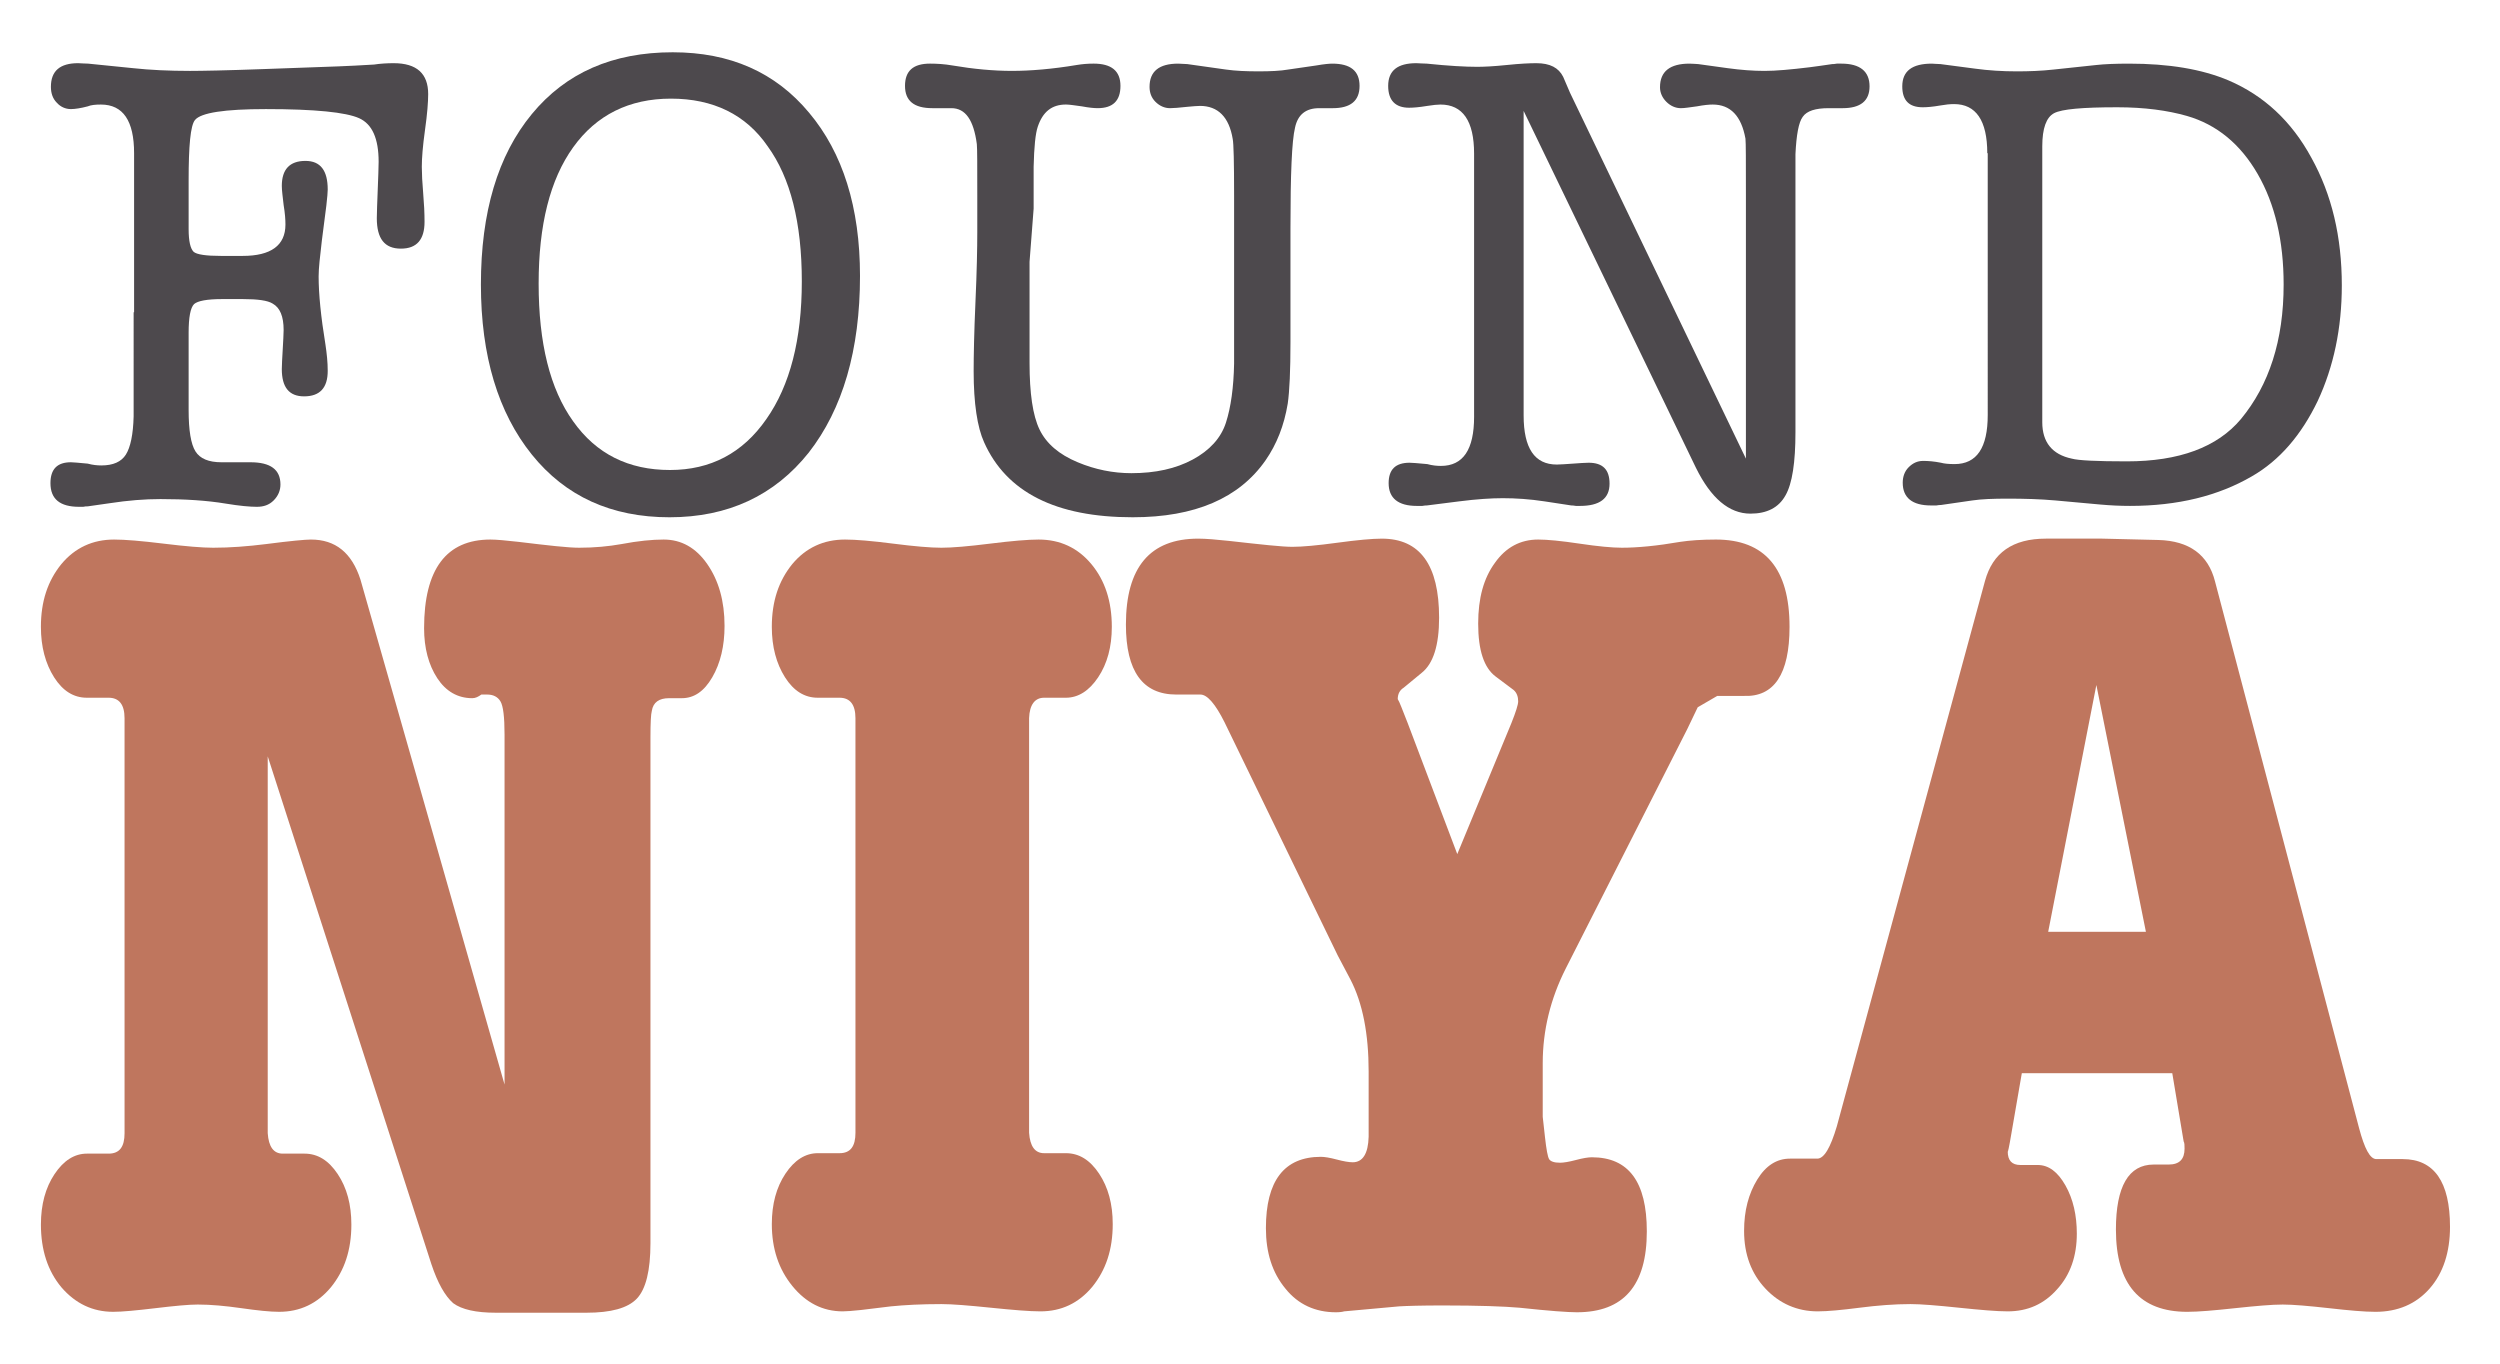 <?xml version="1.0" encoding="utf-8"?>
<!-- Generator: Adobe Illustrator 18.1.1, SVG Export Plug-In . SVG Version: 6.00 Build 0)  -->
<!DOCTYPE svg PUBLIC "-//W3C//DTD SVG 1.1//EN" "http://www.w3.org/Graphics/SVG/1.1/DTD/svg11.dtd">
<svg version="1.1" id="Layer_1" xmlns="http://www.w3.org/2000/svg" xmlns:xlink="http://www.w3.org/1999/xlink" x="0px" y="0px"
	 viewBox="175 0 550 300" enable-background="new 175 0 550 300" xml:space="preserve">
<g id="Layer_2" display="none">
	<path display="inline" fill="#AB988B" d="M462.1,30.5c1.5-4.1,3.5-7.7,4.1-11.4c0.8-4.8-2-8.3-6.4-9.9c-4-1.4-10.4,0.9-12.1,4.7
		c-1.4,3.1-2.7,6.8-2.7,10.1c0,12.8,1,25.7,0.8,38.5c-0.1,5.9-2,11.8-3.1,17.7c-0.5-0.1-1.1-0.2-1.6-0.3c-0.4-6.9-0.6-13.6-1.5-20.4
		c-1.3-10.4-3.4-20.6-4.6-31.1c-0.5-4.8-0.5-10,0.4-14.8c1.4-7.5,7.1-11.9,14.2-12.4c9.5-0.6,19.3,4.8,22.7,12.7
		c3.4,7.8,1.9,15.3-4.1,20.4c-3.6,3.2-8.2,4.4-12.3,1.9c-2.5-1.5-4.7-4.8-5.3-7.7c-0.5-2.1,1.2-5.3,2.8-7.3c0.6-0.8,4.4-0.6,5.3,0.4
		C460.1,23.7,460.6,26.4,462.1,30.5z"/>
	<path display="inline" fill="#AB988B" d="M487.1,123.5c3.1-0.9,6.4-1.4,9.3-2.8c4.4-2.2,6.6-7.8,5.1-11.7
		c-1.9-4.8-8.6-8.7-13.1-6.4c-5.8,2.9-11.1,6.9-16,11.1c-7.7,6.7-14.6,14.2-22.4,20.7c-3.9,3.3-9,5.3-13.8,8.1
		c12.3-14.6,23.9-28.6,35.7-42.5c0.7-0.8,1.5-1.5,2.3-2.3c9.2-8.5,19.7-9.3,26.7-2c8.4,8.5,8.7,22.7,0.7,31c-7.8,8.2-21,6-23.9-4.1
		c-1.2-4.2,2.3-10.7,6.6-11.2c2-0.2,5.2,0.7,5.9,2c0.8,1.7-0.2,4.4-0.9,6.7c-0.3,0.8-1.6,1.2-2.4,1.9
		C486.8,122.5,486.9,123,487.1,123.5z"/>
	<path display="inline" fill="#AB988B" d="M432.1,109.6c-2.7-1.6-5.7-2.8-7.9-4.8c-4.9-4.4-9.3-9.5-14.2-14
		c-6.8-6.1-15.6-6.1-21.3-0.7c-3.8,3.6-3.6,7,0.4,10.4c4.5,3.7,10.1,3.9,13.9,0.7c-1.8-1.4-3.6-2.8-5.4-4.3c1.2-1.5,2.7-4.4,3.7-4.4
		c2.5,0.3,5.4,1.4,7,3.3c2.7,3.1,2.1,7-0.2,10.4c-2.9,4.4-8.5,6.5-13.1,5.3c-7.1-2-11.9-8.9-11.9-17.2c0-7.8,4.7-14.1,12.7-16.6
		c8.2-2.6,16.3,0.3,22.4,8.3c2.7,3.6,4.5,7.7,6.9,11.4c2.4,3.6,5.1,7.1,7.7,10.6C432.6,108.8,432.4,109.2,432.1,109.6z"/>
	<path display="inline" fill="#231717" d="M438.4,66.4c0,7.4-3,12.9-7.8,14.5c-5.4,1.7-14.2-1.6-17.9-7.1
		c-4.5-6.9-6.8-14.5-5.5-22.9c1.4-9.3,10.9-13.7,18.9-8.7C433.1,46.6,438.3,57,438.4,66.4z M431.8,75.3c4.7-4.6,4.2-10.7,1.9-16.7
		c-2.6-6.5-6.3-12.2-13.7-13.9c-2.9-0.6-4.2,2.5-2.3,4c5,4.1,6.9,9,7.9,15.3C426.1,67.8,429.4,71.2,431.8,75.3z M413.1,48.8
		c-2.3,14,2.8,24.6,14,27.7c0-2.2,0.7-5.6-0.1-6c-5.3-2.6-4.6-6.9-4.6-11.4c0-1.4-1.6-2.9-2.8-4.1C417.5,52.8,415.4,50.9,413.1,48.8
		z"/>
	<path display="inline" fill="#231717" d="M447,90.4c-0.4-7.7,2.2-14.4,6.7-20.4c4-5.3,11.6-7.7,17.1-5.6c6.8,2.6,10,9.5,6.7,17.8
		c-2.3,6-6.1,11.6-10.1,16.6c-3.5,4.4-8.7,7.7-14.5,5.3C447.1,101.6,446.6,95.8,447,90.4z M463.3,81.2c1.7-4.7,3.2-9,4.9-13.9
		c-9.9,0.4-13.8,6.2-16.5,13c-2.2,5.9-3.1,12.1,1.1,18.2c1.8-3.8,2.8-7.2,4.8-10C459.4,85.8,457.8,80,463.3,81.2z M456.8,100
		c9.7-3,17.7-14.2,17-24.3c-0.2-2.3-1.6-4.4-2.1-5.9c-2.4,4.7-4.6,9.1-6.8,13.4C462,88.8,455.9,92.7,456.8,100z"/>
	<path display="inline" fill="#231717" d="M431.9,136.7c0,1.1,0.1,2.1,0,3.2c-1.2,10.1-9.7,14.5-18.1,8.9
		c-8.5-5.6-13.5-13.5-13.3-24.2c0.1-5.3,1.8-10,6.9-12.4c5.7-2.7,10.9-0.9,15.3,3C429,121,431.9,128.2,431.9,136.7z M407.5,115.2
		c-1.4,3.6-3,6.3-3.4,9.2c-1,7.6,2.5,13.9,7.4,19.2c2,2.1,5,3.3,7.7,4.4c0.5,0.3,2-1.6,2.9-2.5c-3.8-2.1-3.5-6.2-4.8-9.7
		C414.8,129.4,411.4,123.3,407.5,115.2z M411.1,115.1c5.1,10.9,9.9,21.2,15,32c4.7-7.3,3.5-14.2-0.1-20.6
		C422.8,120.9,418.6,116,411.1,115.1z"/>
	<path display="inline" fill="#4F3938" d="M431.8,75.3c-2.3-4.1-5.6-7.5-6.2-11.2c-0.9-6.3-2.9-11.2-7.9-15.3c-2-1.6-0.7-4.7,2.3-4
		c7.3,1.6,11.1,7.4,13.7,13.9C435.9,64.6,436.4,70.7,431.8,75.3z"/>
	<path display="inline" fill="#4F3938" d="M413.1,48.8c2.3,2.2,4.4,4,6.4,6.1c1.2,1.2,2.8,2.8,2.8,4.1c0.1,4.5-0.5,8.9,4.6,11.4
		c0.8,0.4,0.1,3.7,0.1,6C415.7,73.3,410.8,62.7,413.1,48.8z"/>
	<path display="inline" fill="#4F3938" d="M463.3,81.2c-5.4-1.2-3.8,4.6-5.7,7.2c-2,2.8-3,6.2-4.8,10c-4.2-6.1-3.3-12.3-1.1-18.2
		c2.6-6.9,6.6-12.6,16.5-13C466.5,72.2,465,76.4,463.3,81.2z"/>
	<path display="inline" fill="#4F3938" d="M456.8,100c-0.9-7.3,5.3-11.2,8-16.7c2.1-4.4,4.4-8.6,6.8-13.4c0.5,1.4,2,3.6,2.1,5.9
		C474.5,85.9,466.5,97,456.8,100z"/>
	<path display="inline" fill="#4F3938" d="M407.5,115.2c3.9,8,7.4,14.2,9.9,20.6c1.3,3.5,1,7.6,4.8,9.7c-1,0.9-2.4,2.8-2.9,2.5
		c-2.8-1.2-5.8-2.3-7.7-4.4c-4.9-5.3-8.4-11.7-7.4-19.2C404.4,121.6,406,118.9,407.5,115.2z"/>
	<path display="inline" fill="#4F3938" d="M411.1,115.1c7.5,0.9,11.7,5.8,14.9,11.5c3.6,6.4,4.8,13.3,0.1,20.6
		C421,136.3,416.2,125.9,411.1,115.1z"/>
	<path display="inline" fill="#A97C50" d="M390,180.7c0,0,2.3,2.6,2.3,4.4c0,1.8,1.7,8.5,1.7,8.5s3.4,2.1,4.8,2.6
		c1.4,0.4,18.2,6.3,37.4,4.9c19.2-1.4,43.2-8.5,43.5-10c0.4-1.4,3.7-5.3,2.8-15.5C443.1,189.2,394.4,182.7,390,180.7z"/>
	<path display="inline" fill="#4D494D" d="M489,242.1c2.7,2,5.1,3.3,6.3,5.3c0.5,0.9-1.2,4.7-2,4.8c-2.4,0.1-6.2-0.3-7.1-1.8
		c-1.2-2.3-1.8-6.7-0.4-8.6c3.2-4.3,8.1-5.5,13.3-2.9c5,2.5,7,6.3,5.3,11.7c-2,6.6-6.7,10.1-13.5,10.6c-8,0.6-12.6-2.4-17.6-12.4
		c-0.9,8.2-1.7,15-2.4,21.7c-0.5,5-0.8,10-1.6,15c-0.8,5-3.2,9.9-8.5,10.2c-13.1,1-26.2,1.7-39.2,1.1c-9.3-0.4-13.3-7.8-15-16.2
		c-8.5-40-16.9-80.2-25.3-120.2c-0.4-1.5-0.7-3.1-0.8-4.6c-0.3-4.4,0.8-5.7,6-4.7c14.5,2.6,29.1,5.3,43.7,5.7
		c20.6,0.7,40.5-3.9,61-14.6c-1.1,9.4-2,17.3-3,25.5c5.4-8,12.1-13.9,22.2-15.3c11.4-1.6,24,4.4,29.7,15c5.4,10.1,4.4,21.3-4.9,29.8
		c-6.8,6.2-15.2,10.6-22.7,16.1c-9.5,6.9-19.4,13.5-27.9,21.5c-8.5,7.9-7.2,17.5,1.2,22.3c4.4,2.5,8.5,1.2,10.9-2.3
		c1.9-2.8,3.2-7.4,2.1-10.2C497,239.4,492.7,238.9,489,242.1z M477.9,195.9c-27.8,7.9-54.6,9.6-81,4.3c2.3,14.7,4.4,28.7,6.8,42.7
		c2.1,12.7,4.4,25.5,6.9,38c1.5,7.4,6.2,12.1,14,12.8c7,0.6,14.1,1.5,21.1,1.2c13.6-0.6,18.3-4.2,20.5-14.5
		c0.9-4.2,1.3-8.5,1.8-12.8c1.9-16.3,3.4-32.5,5.4-48.8C474.5,211.5,476.3,204.3,477.9,195.9z M485.3,149.9
		c-3.6,1.3-7.1,2.8-10.7,4.1c-25,8.4-50.5,8.1-76.2,3.9c-5-0.8-9.3-1.1-11,4.5c-1.8,5.5,2,13,7.3,14.3c24.8,6.2,49.7,8,74.6,0.3
		C484,172.4,487.4,166.2,485.3,149.9z M516.7,185.6c-3-0.4-6.1-0.4-8.5-1.6c-1-0.5-1.3-4.6-0.4-5.9c1.3-1.9,4.1-3.6,6.4-3.7
		c6-0.4,10.1,6,8.5,12c-1.5,5.8-7.9,11.1-14,11.4c-12.1,0.4-18.8-6.6-23.7-17.2c-3.6,18.1-7.4,36.1-11,54.3
		c6.8-5.3,12.3-10.3,18.3-14.4c6-4,12.7-7,19-10.8c11-6.6,19.8-15.1,23-28.3c2-8.5-0.4-16.9-6.5-21.4c-7.1-5.3-15.7-5.9-22.2-1.4
		c-6.9,4.6-10.5,13.8-8.5,22.2c1.3,5.8,4.9,10.1,10.9,10.9C512.5,192.3,515.7,189.4,516.7,185.6z M390,180.7c3.9,6,1,13.5,8.8,15.5
		c24.1,6.1,48.1,5.8,71.9-1.6c10.5-3.3,12.5-6.9,11.7-19C452.8,187.6,422.4,187.6,390,180.7z"/>
	<path display="inline" fill="#726072" d="M477.9,195.9c-1.6,8.5-3.5,15.7-4.4,23c-2,16.2-3.6,32.5-5.4,48.8
		c-0.4,4.3-0.9,8.5-1.8,12.8c-2.1,10.3-6.9,13.9-20.5,14.5c-7,0.3-14.1-0.5-21.1-1.2c-7.7-0.7-12.5-5.4-14-12.8
		c-2.6-12.6-4.8-25.4-6.9-38c-2.4-14.1-4.4-28.1-6.8-42.7C423.2,205.4,450.2,203.8,477.9,195.9z"/>
	<path display="inline" fill="#726072" d="M485.3,149.9c2.1,16.4-1.2,22.5-16,27.1c-24.8,7.7-49.7,6-74.6-0.3
		c-5.3-1.3-9-8.8-7.3-14.3c1.8-5.6,6.1-5.3,11-4.5c25.6,4.3,51.2,4.4,76.2-3.9C478.2,152.7,481.7,151.3,485.3,149.9z"/>
</g>
<g id="Layer_3" display="none">
	<g id="b0vuy2.tif" display="inline">
		<g>
			<path fill="#4D494D" d="M502.3,272.6c-1.9,0-3.7,0-5.6,0c-2.6-0.4-5.3-0.5-7.8-1.1c-9.6-2-17.4-6.7-22.9-15
				c-3.4-5.1-5.6-10.6-7.5-16.4c-0.6-2-1.4-3.8-2.6-5.4c-0.7-1-1.6-1.8-2.9-1.8c-1.5,0-3,0-4.5,0c-1.2,0-2,0.6-2.7,1.6
				c-1.2,2-1.8,4.1-2.3,6.2c-1.7,7.2-5.3,13.4-9.7,19.3c-4.6,6.1-10.5,10.3-18.1,12.1c-2.1,0.4-4.3,0.7-6.4,1.1
				c-3.8,0-7.7,0.1-11.5,0.1c-5-0.7-10-1.6-14.7-3.7c-4.4-2-8.4-4.8-10.5-9.4c-3.2-6.9-6-13.9-7.8-21.2c-0.8-3.2-2.2-5.9-4.5-8.1
				c-1.6-1.6-3.1-3.4-3.5-5.7c0-3.1-0.1-6.2-0.1-9.3c5-1,10.1-2,15-3c6.1-1.3,12.3-2.4,18.5-3.1c3.7,0,7.5-0.1,11.2-0.1
				c0.3,0.1,0.5,0.2,0.7,0.2c10.2,0.7,20.4,2.1,30.3,4.4c9.2,2,18.4,2.4,27.8,1.2c7-1,14-2.4,20.9-3.7c5.7-1.2,11.4-2,17.2-2.7
				c3.8,0,7.7-0.1,11.5-0.1c3.8,0.5,7.7,1,11.5,1.5c6.3,0.9,12.5,3,18.8,4.1c1.3,0.2,2.3,1.1,3,2.2c0,3.2,0.1,6.4,0.1,9.6
				c-0.4,0.9-1,1.6-1.8,2c-1.9,1.2-3,2.9-3.8,5c-1.8,4.7-2.8,9.6-4.1,14.5c-2.8,11.2-9.6,18.8-20.6,22.6
				C509.5,271.6,505.9,272.1,502.3,272.6z M497,215.5c-10.4,0-18.9,1.5-26.7,5.4c-5.8,2.9-7.8,7.4-6.5,13.8
				c1.2,5.9,3.8,11.1,6.8,16.3c3.9,6.9,9.8,11.6,17.4,13.8c7.8,2.2,15.7,1.9,23.4-0.3c6.4-1.8,10.9-5.9,13.3-12.1
				c0.8-2,1.4-4.1,2-6.2c1.7-5.9,2.8-11.7,2.5-17.9c-0.2-3.3-1.5-6-4.3-7.8c-2.3-1.5-4.8-2.3-7.5-2.9
				C510.2,216.1,502.7,215.6,497,215.5z M402.6,267.1c0.9-0.1,1.7-0.1,2.5-0.2c0.8-0.1,1.5-0.2,2.3-0.3c9.3-1.1,17.1-5.1,22.5-13
				c3.1-4.6,5.3-9.9,7-15.1c0.6-1.8,1-3.7,1.2-5.6c0.5-5-1.8-9-6.9-11.6c-6.7-3.3-13.9-4.7-21.3-5.1c-5.4-0.3-10.9,0.2-16.3,0.8
				c-4.6,0.5-9.3,1.2-13.6,2.8c-5.4,2-7.9,5.4-7.8,11.2c0.1,8.3,2.1,16.2,5.5,23.8c2.4,5.4,6.8,8.9,12.5,10.6
				C394.3,266.5,398.5,266.8,402.6,267.1z"/>
		</g>
	</g>
</g>
<g id="Layer_3_copy" display="none">
	<g id="b0vuy2.tif_2_" display="inline">
		<g>
			<path fill="#BF765E" d="M503.8,230.1c-1.8,0.6-3.5,1.2-5.3,1.9c-2.6,0.5-5.2,1.2-7.7,1.5c-9.7,1.2-18.6-0.5-26.5-6.6
				c-4.8-3.6-8.8-8.2-12.4-13c-1.2-1.6-2.6-3.1-4.3-4.3c-1-0.7-2.1-1.2-3.4-0.8c-1.4,0.4-2.8,1-4.3,1.4c-1.2,0.4-1.7,1.2-2,2.4
				c-0.4,2.2-0.4,4.4-0.2,6.7c0.8,7.4-0.5,14.4-2.8,21.4c-2.4,7.2-6.6,13.3-13.1,17.4c-1.9,1.2-3.8,2.1-5.7,3.1
				c-3.6,1.2-7.2,2.6-10.9,3.8c-5,1-10,1.7-15,1.2c-4.9-0.4-9.4-1.8-13-5.4c-5.3-5.3-10.2-11.1-14.4-17.4c-1.8-2.8-4-4.8-6.9-6.1
				c-2-1-4-2.1-5.2-4.3c-1.1-2.9-2-5.9-3.1-8.8c4.4-2.6,8.9-5.2,13.3-7.8c5.3-3.3,10.8-6.3,16.4-9.1c3.5-1.2,7-2.5,10.5-3.7
				c0.3,0,0.5,0,0.8-0.1c9.9-2.7,19.9-4.6,30.1-5.9c9.3-1.2,18.2-3.7,26.6-8c6.3-3.2,12.4-6.9,18.5-10.4c5-2.9,10.1-5.6,15.3-8.2
				c3.6-1.2,7.2-2.6,10.9-3.8c3.8-0.8,7.6-1.6,11.4-2.4c6.3-1.2,12.7-1.2,19-2.3c1.3-0.3,2.6,0.3,3.6,1.2c1.1,3,2.1,6.1,3.2,9.1
				c-0.1,1-0.4,1.8-1,2.6c-1.4,1.7-2,3.7-2,6c-0.1,5.1,0.4,10.1,0.9,15c1,11.5-2.8,20.9-12,28.1C510.2,226.8,507,228.4,503.8,230.1z
				 M479.9,178c-9.9,3.5-17.3,7.6-23.4,13.9c-4.5,4.6-5,9.5-1.6,15.1c3,5.2,7.3,9.3,11.7,13.2c6,5.3,13.1,7.7,21,7.2
				c8.1-0.4,15.4-3.4,22.1-7.9c5.5-3.7,8.3-9.2,8.5-15.8c0.1-2.1,0-4.4-0.1-6.5c-0.4-6.1-1.2-12-3.6-17.7c-1.2-3.1-3.4-5.2-6.7-6
				c-2.7-0.7-5.3-0.6-8-0.3C492.5,174.2,485.4,176.2,479.9,178z M407.8,257.7c0.9-0.4,1.6-0.6,2.3-1c0.7-0.3,1.4-0.6,2.1-1
				c8.5-4.1,14.5-10.4,16.9-19.7c1.4-5.4,1.7-11,1.7-16.6c0-2-0.3-3.8-0.7-5.7c-1.1-4.9-4.6-7.9-10.3-8.7c-7.4-1-14.7,0.1-21.8,2.2
				c-5.3,1.5-10.2,3.7-15.1,6.1c-4.2,2-8.4,4.1-12,7.1c-4.4,3.7-5.7,7.7-3.7,13.1c2.8,7.8,7.4,14.6,13,20.6c4.1,4.4,9.3,6.2,15.3,6
				C399.7,260,403.8,258.8,407.8,257.7z"/>
		</g>
	</g>
</g>
<g id="Layer_5" display="none">
	<g display="inline">
		<path fill="#F9F7F7" stroke="#BF765E" stroke-width="9.384" stroke-miterlimit="10" d="M438.5,270.5L353.4,259V146.2l74.2,9.6
			c12.8,1.7,22.3,12.5,22.3,25.5v79.1C450,266.5,444.6,271.3,438.5,270.5z"/>
		<path fill="#F9F7F7" stroke="#BF765E" stroke-width="9.384" stroke-miterlimit="10" d="M546.6,259l-83.8,11.3
			c-6.8,0.9-12.7-4.4-12.7-11.1v-80.5c0-11.4,8.5-21.1,19.8-22.5l76.8-10V259z"/>
		<line fill="none" stroke="#4D494D" stroke-width="14.076" stroke-miterlimit="10" x1="360.7" y1="281.9" x2="543.4" y2="281.9"/>
		<path fill="none" stroke="#232323" stroke-width="3.519" stroke-miterlimit="10" d="M362.9,167.1c0,0,7.3,17.3,14.6,15.1
			c7.3-2,11.5-13.1,19.3-8.9c7.8,4.2,9.9,13.5,17.2,12.5c7.3-1,13.5-12.5,18.2-8.9s3.6,11.5,7.3,12.5"/>
		<path fill="none" stroke="#232323" stroke-width="3.519" stroke-miterlimit="10" d="M362.9,187.4c0,0,7.3,17.3,14.6,15.1
			c7.3-2,11.5-13.1,19.3-8.9c7.8,4.2,9.9,13.5,17.3,12.5c7.3-1.1,13.5-12.5,18.2-8.9s3.6,11.5,7.3,12.5"/>
		<path fill="none" stroke="#232323" stroke-width="3.519" stroke-miterlimit="10" d="M362.9,208.3c0,0,7.3,17.3,14.6,15.1
			c7.3-2,11.5-13.1,19.3-8.9c7.8,4.2,9.9,13.5,17.3,12.5s13.5-12.5,18.2-8.9s3.6,11.5,7.3,12.5"/>
		<path fill="none" stroke="#232323" stroke-width="3.519" stroke-miterlimit="10" d="M362.9,229.2c0,0,7.3,17.3,14.6,15.1
			s11.5-13.1,19.3-8.9c7.8,4.2,9.9,13.5,17.3,12.5s13.5-12.5,18.2-8.9c4.7,3.6,3.6,11.5,7.3,12.5"/>
		<g id="WLW0cS.tif_1_">
			<g>
				<path fill="#232323" d="M537.7,170.1c-0.7,1.2-1.6,2-2.8,2.8c-1,0.6-1.9,1.2-2.8,2c-0.6,0.4-1,0.4-1.4-0.3
					c-2.9-4.4-6-8.7-9-13.1c-0.4-0.7-0.9-1.4-1.4-2c-0.4-0.4-0.3-0.7,0.2-1.1c1.3-0.9,2.7-1.8,4-2.8c0.8-0.5,1.7-0.7,2.6-0.9
					c0.9,0.2,1.8,0.4,2.7,0.5c1.2,0.6,2,1.6,2.7,2.7c1.3,2,2.8,4,4.2,6.1c0.8,1.1,1.4,2.1,1.6,3.5
					C538.1,168.3,537.9,169.2,537.7,170.1z"/>
				<path fill="#232323" d="M465.1,209c0.2-1.3,0.8-2.6,1.2-3.9c1.2-3.6,2.5-7.2,3.7-10.9c0.1-0.3,0.2-0.7,0.4-0.7
					c0.4-0.1,0.4,0.4,0.6,0.6c3.4,4.9,6.8,9.7,10.1,14.6c0.2,0.3,0.5,0.5,0.4,0.8c-0.2,0.3-0.5,0.1-0.8,0.1
					c-4.7-0.2-9.3-0.3-14.1-0.4c-0.1,0-0.3,0-0.4,0C465.9,209,465.5,209,465.1,209z"/>
				<path fill="#232323" d="M519.6,162.6c0,0.3-0.2,0.4-0.3,0.4c-0.2,0.2-0.4,0.3-0.6,0.4c-13.7,9.4-27.4,19-41.1,28.4
					c-1,0.6-0.9,0.6-0.3,1.6c0.1,0.2,0.3,0.4,0.4,0.5c0.3,0.6,0.6,0.5,1.2,0.2c2.9-2,5.9-4.1,8.8-6.1c10.9-7.6,21.8-15,32.7-22.6
					c1-0.6,1-0.6,1.6,0.3c2.3,3.4,4.6,6.8,7,10.1c0.4,0.5,0.4,0.9-0.2,1.2c-14.8,10.1-29.5,20.4-44.2,30.5c-0.6,0.4-0.9,0.4-1.3-0.3
					c-3.5-5-6.9-10-10.3-15c-0.4-0.5-0.4-0.9,0.2-1.2c14.8-10.1,29.5-20.4,44.2-30.6c0.5-0.4,0.9-0.4,1.2,0.2
					c0.3,0.4,0.5,0.8,0.9,1.2C519.5,162.3,519.5,162.5,519.6,162.6z"/>
			</g>
		</g>
	</g>
</g>
<g id="Layer_6" display="none">
	<g display="inline">
		<path fill="#4D494D" d="M492.1,50.3l-8.4-4.4c0,0-12.5-7.9-48.5-7.9h-5.5c-28.4,0-47.3,7.9-47.3,7.9l-9.2,4.7
			c-11.3,5.9-5.4,15.8-5.4,15.8s1.2,2.4,2.7,5.3c1.5,3,5.5,4,9,2.2l19-9.6c3.5-1.8,5.3-4.7,4.3-6.8c-1.1-2-2.1-4.1-2.3-4.8
			c-0.1-0.7,3.8-2.3,7.5-3.5c5.6-1.8,13.9-4.3,21.9-4.3h6.7c0,0,20.2,0.4,28.7,7.7c0.1,0.1,0.3,0.4,0.4,0.4c0.2,0.1,0.3,0.4,0.1,0.5
			c-0.1,0.1-0.1,0.4-0.2,0.5c-0.5,1.2-1.1,2.5-1.7,3.6c-1.1,1.9,0.8,4.9,4.2,6.7l17.9,9.4c3.4,1.8,7.5,0.8,9.1-2.1l2.8-5.4
			C497.5,66.1,503.5,56.2,492.1,50.3"/>
		<path fill="#4D494D" d="M432.9,100.2c-8.3,0-15,6.7-15,15s6.7,15,15,15c8.3,0,15-6.7,15-15S441.2,100.2,432.9,100.2"/>
		<path fill="#4D494D" d="M410.4,113c0.4,0.1,0.6,0.2,1,0.2c1.8,0,3.3-1.2,3.7-2.8c0.5-2-0.7-4.2-2.8-4.7c-0.4-0.1-0.7-0.2-1-0.2
			c-1.7,0-3.3,1.2-3.7,2.8c-0.3,1-0.1,2,0.4,2.9C408.5,112.1,409.4,112.8,410.4,113"/>
		<path fill="#4D494D" d="M414.7,122.8c0.5-0.9,0.6-2,0.4-2.9c-0.4-1.7-2-2.8-3.7-2.8c-0.4,0-0.6,0-1,0.2c-2,0.5-3.3,2.7-2.8,4.7
			c0.4,1.7,2,2.8,3.7,2.8c0.4,0,0.7-0.1,1-0.2C413.3,124.3,414.2,123.7,414.7,122.8"/>
		<path fill="#4D494D" d="M428.2,133c-0.4-0.1-0.6-0.2-1-0.2c-1.8,0-3.3,1.2-3.7,2.8c-0.3,1-0.1,2,0.4,2.9c0.5,0.9,1.3,1.5,2.3,1.8
			c2,0.5,4.2-0.7,4.7-2.7c0.3-1,0.2-2-0.4-2.9C430,133.9,429.2,133.3,428.2,133"/>
		<path fill="#4D494D" d="M417.2,127.1c-1,0-2,0.4-2.8,1.2c-1.5,1.5-1.5,3.9,0,5.4c1.4,1.4,4,1.4,5.4,0c1.5-1.5,1.5-3.9,0-5.4
			C419.1,127.5,418.1,127.1,417.2,127.1"/>
		<path fill="#4D494D" d="M437.7,97.3c0.4,0.1,0.6,0.2,1,0.2c1.8,0,3.3-1.2,3.7-2.8c0.5-2-0.7-4.2-2.8-4.7c-0.4-0.1-0.6-0.1-1-0.1
			c-1.8,0-3.3,1.2-3.7,2.8C434.5,94.6,435.7,96.7,437.7,97.3"/>
		<path fill="#4D494D" d="M451.2,107.4c-0.5,0.9-0.6,2-0.4,2.9c0.4,1.7,2,2.8,3.7,2.8c0.4,0,0.7-0.1,1-0.2c1-0.3,1.9-0.9,2.3-1.8
			c0.5-0.9,0.6-2,0.4-2.9c-0.4-1.7-2-2.8-3.7-2.8c-0.4,0-0.7,0.1-1,0.2C452.6,105.9,451.7,106.5,451.2,107.4"/>
		<path fill="#4D494D" d="M427.1,97.4c0.4,0,0.6-0.1,1-0.2c1-0.3,1.9-0.9,2.3-1.8c0.5-0.9,0.6-2,0.4-2.9c-0.4-1.7-2-2.8-3.7-2.8
			c-0.4,0-0.7,0-1,0.1c-2,0.5-3.3,2.7-2.8,4.7C423.9,96.2,425.4,97.4,427.1,97.4"/>
		<path fill="#4D494D" d="M419.8,102.1c0.7-0.7,1.2-1.7,1.2-2.8s-0.4-2-1.2-2.7c-0.7-0.7-1.7-1.2-2.7-1.2c-1,0-2,0.4-2.8,1.2
			c-0.7,0.7-1.2,1.7-1.2,2.7c0,1.1,0.4,2,1.2,2.8C415.9,103.5,418.4,103.5,419.8,102.1"/>
		<path fill="#4D494D" d="M455.5,117.2c-0.4-0.1-0.6-0.2-1-0.2c-1.8,0-3.3,1.2-3.7,2.8c-0.3,1-0.1,2,0.4,2.9
			c0.5,0.9,1.3,1.5,2.3,1.8c0.4,0.1,0.7,0.2,1,0.2c1.7,0,3.3-1.2,3.7-2.8C458.8,119.9,457.6,117.7,455.5,117.2"/>
		<path fill="#4D494D" d="M452.6,99.3c0-1-0.4-2-1.2-2.7c-0.7-0.7-1.7-1.2-2.8-1.2c-1.1,0-2,0.4-2.8,1.2c-1.5,1.5-1.5,3.9,0,5.4
			c0.7,0.7,1.7,1.1,2.8,1.1c1.1,0,2-0.4,2.8-1.2C452.2,101.4,452.6,100.4,452.6,99.3"/>
		<path fill="#4D494D" d="M490.8,125.5l-19.1-45.7c-0.7-1.9-2.9-3.7-4.9-3.7h-7.2V65.9c0-3.3-2.7-6-6-6h-1.9c-3.3,0-6,2.7-6,6V76
			h-24.8V65.9c0-3.3-2.7-6-6-6h-1.9c-3.3,0-6,2.7-6,6V76h-7.9c-2,0-4.2,1.9-4.9,3.7l-19.4,45.7c-0.7,1.9-0.7,4.9,0.1,6.8l9.3,18.2
			c0.8,1.8,3,3.6,5,3.6h87.5c2,0,4.3-1.7,5.1-3.6l8.9-18.2C491.4,130.6,491.5,127.4,490.8,125.5L490.8,125.5z M432.9,145.1
			c-16.6,0-30-13.4-30-30s13.4-30,30-30s30,13.4,30,30C462.9,131.6,449.5,145.1,432.9,145.1L432.9,145.1z"/>
	</g>
</g>
<g id="Layer_7" display="none">
	<g display="inline">
		<path fill="#4D494D" d="M432.8,100.2c-8.3,0-15,6.7-15,15s6.7,15,15,15c8.3,0,15-6.7,15-15C447.8,107,441.1,100.2,432.8,100.2"/>
		<path fill="#BF765E" d="M410.3,113.1c0.4,0.1,0.6,0.2,1,0.2c1.8,0,3.3-1.2,3.7-2.8c0.5-2-0.7-4.2-2.8-4.7c-0.4-0.1-0.7-0.2-1-0.2
			c-1.7,0-3.3,1.2-3.7,2.8c-0.3,1-0.1,2,0.4,2.9C408.4,112.2,409.2,112.8,410.3,113.1"/>
		<path fill="#BF765E" d="M414.6,122.9c0.5-0.9,0.6-2,0.4-2.9c-0.4-1.7-2-2.8-3.7-2.8c-0.4,0-0.6,0-1,0.2c-2,0.5-3.3,2.7-2.8,4.7
			c0.4,1.7,2,2.8,3.7,2.8c0.4,0,0.7-0.1,1-0.2C413.2,124.4,414,123.8,414.6,122.9"/>
		<path fill="#BF765E" d="M428,133c-0.4-0.1-0.6-0.2-1-0.2c-1.8,0-3.3,1.2-3.7,2.8c-0.3,1-0.1,2,0.4,2.9c0.5,0.9,1.3,1.5,2.3,1.8
			c2,0.5,4.2-0.7,4.7-2.7c0.3-1,0.2-2-0.4-2.9C429.9,133.9,429,133.3,428,133"/>
		<path fill="#BF765E" d="M417.1,127.2c-1,0-2,0.4-2.8,1.2c-1.5,1.5-1.5,3.9,0,5.4c1.4,1.4,4,1.4,5.4,0c1.5-1.5,1.5-3.9,0-5.4
			C419,127.5,418.1,127.2,417.1,127.2"/>
		<path fill="#BF765E" d="M437.6,97.4c0.4,0.1,0.6,0.2,1,0.2c1.8,0,3.3-1.2,3.7-2.8c0.5-2-0.7-4.2-2.8-4.7c-0.4-0.1-0.6-0.1-1-0.1
			c-1.8,0-3.3,1.2-3.7,2.8C434.3,94.7,435.6,96.8,437.6,97.4"/>
		<path fill="#BF765E" d="M427,97.4c0.4,0,0.6-0.1,1-0.2c1-0.3,1.9-0.9,2.3-1.8c0.5-0.9,0.6-2,0.4-2.9c-0.4-1.7-2-2.8-3.7-2.8
			c-0.4,0-0.7,0-1,0.1c-2,0.5-3.3,2.7-2.8,4.7C423.8,96.3,425.3,97.4,427,97.4"/>
		<path fill="#BF765E" d="M419.7,102.1c0.7-0.7,1.2-1.7,1.2-2.8s-0.4-2-1.2-2.7c-0.7-0.7-1.7-1.2-2.7-1.2c-1,0-2,0.4-2.8,1.2
			c-0.7,0.7-1.2,1.7-1.2,2.7c0,1.1,0.4,2,1.2,2.8C415.8,103.6,418.3,103.6,419.7,102.1"/>
		<path fill="#4D494D" d="M490.7,125.6l-19.1-45.7c-0.7-1.9-2.9-3.7-4.9-3.7h-7.3V65.9c0-3.3-2.7-6-6-6h-1.9c-3.3,0-6,2.7-6,6v10.1
			h-24.8V65.9c0-3.3-2.7-6-6-6h-1.9c-3.3,0-6,2.7-6,6v10.1H399c-2,0-4.2,1.9-4.9,3.7l-19.4,45.7c-0.7,1.9-0.7,4.9,0.1,6.8l9.3,18.2
			c0.8,1.8,3,3.6,5,3.6h87.5c2,0,4.3-1.7,5.1-3.6l8.9-18.2C491.3,130.6,491.4,127.4,490.7,125.6L490.7,125.6z M432.8,145.1
			c-16.6,0-30-13.4-30-30s13.4-30,30-30s30,13.4,30,30S449.4,145.1,432.8,145.1L432.8,145.1z"/>
		<path fill="#BF765E" d="M477.8,23.2l-9.4-1.2c0,0-14.5-2.8-48.1,10.2l-5.2,2c-26.3,10.3-41.2,24.6-41.2,24.6l-6.9,7.7
			c-8.5,9.6,0.6,16.6,0.6,16.6s2,1.8,4.4,4s6.6,1.7,9.2-1.2l14.2-15.8c2.6-2.9,3.3-6.4,1.6-7.8c-1.7-1.4-3.6-3-3.9-3.6
			c-0.4-0.6,2.7-3.6,5.7-6c4.5-3.6,11.4-9.1,18.9-11.9l6.1-2.4c0,0,19-6.9,29.5-3.3c0.2,0.1,0.4,0.3,0.4,0.3c0.2,0,0.4,0.2,0.3,0.5
			c0,0.2,0,0.4,0,0.5c0,1.3-0.1,2.8-0.3,3.9c-0.3,2.1,2.5,4.3,6.3,4.7l20,2.3c3.8,0.4,7.3-2,7.7-5.3l0.7-6.1
			C488.6,36,490.5,24.6,477.8,23.2"/>
	</g>
</g>
<g>
	<g>
		<path fill="#BF765E" d="M269.9,278.1l-36-111.7v82.9c0.2,3,1.3,4.5,3.3,4.5c1,0,1.7,0,2.1,0c0.4,0,0.9,0,1.4,0c0.7,0,1.1,0,1.3,0
			c2.9,0,5.3,1.5,7.3,4.5c2,3,3,6.7,3,11.1c0,5.6-1.5,10.1-4.5,13.8c-3,3.6-6.8,5.4-11.4,5.4c-2,0-4.8-0.3-8.3-0.8
			c-3.5-0.5-6.7-0.8-9.6-0.8c-2,0-5.1,0.3-9.3,0.8c-4.2,0.5-7.3,0.8-9.3,0.8c-4.5,0-8.3-1.8-11.4-5.4c-3-3.6-4.5-8.2-4.5-13.8
			c0-4.4,1-8.1,3-11.1c2-3,4.4-4.5,7.1-4.5c0.2,0,0.6,0,1.3,0c0.7,0,1.2,0,1.6,0c0.4,0,1.1,0,1.9,0c2.4,0,3.5-1.5,3.5-4.5V158
			c0-3-1.2-4.5-3.5-4.5c-0.5,0-1.3,0-2.4,0c-1.1,0-1.9,0-2.4,0c-2.9,0-5.3-1.5-7.2-4.5c-1.9-3-2.9-6.7-2.9-11.1
			c0-5.6,1.5-10.1,4.5-13.8c3-3.6,6.9-5.4,11.6-5.4c2.4,0,6,0.3,10.9,0.9c4.9,0.6,8.5,0.9,10.9,0.9c3.7,0,7.6-0.3,11.6-0.8
			c5.4-0.7,8.7-1,9.9-1c5.4,0,9,2.9,10.9,8.8L286,238.6v-77c0-3.9-0.3-6.3-0.9-7.3c-0.6-1-1.6-1.5-2.9-1.5h-1.3
			c-0.7,0.5-1.3,0.8-2,0.8c-3.2,0-5.8-1.5-7.7-4.4c-1.9-2.9-2.9-6.6-2.9-11c0-13,4.9-19.5,14.6-19.5c1.3,0,3.4,0.2,6.1,0.5
			c6.6,0.8,11,1.3,13.4,1.3c3.4,0,6.5-0.3,9.3-0.8c3.7-0.7,6.8-1,9.3-1c3.9,0,7.1,1.8,9.6,5.4c2.5,3.6,3.8,8.1,3.8,13.6
			c0,4.4-0.9,8.2-2.7,11.3c-1.8,3.1-4,4.6-6.7,4.6h-2.8c-2.2,0-3.5,0.9-3.8,2.8c-0.2,0.7-0.3,2.6-0.3,5.8v111.3c0,6-1,10.1-3,12.2
			c-2,2.1-5.7,3.1-11.1,3.1h-19.9c-4.4,0-7.5-0.7-9.4-2.1C272.9,285.1,271.3,282.3,269.9,278.1z"/>
		<path fill="#BF765E" d="M401.4,158v5.2v86c0.2,3,1.3,4.5,3.3,4.5c1,0,1.7,0,2.1,0c0.4,0,0.9,0,1.4,0c0.7,0,1.1,0,1.3,0
			c2.9,0,5.3,1.5,7.3,4.5c2,3,3,6.7,3,11.1c0,5.6-1.5,10.1-4.5,13.8c-3,3.6-6.8,5.4-11.4,5.4c-2.4,0-6-0.3-10.9-0.8
			c-4.9-0.5-8.5-0.8-10.9-0.8c-4.4,0-8.1,0.2-11.1,0.5l-6.6,0.8c-1.9,0.2-3.2,0.3-4,0.3c-4.4,0-8.1-1.9-11.1-5.6
			c-3-3.7-4.5-8.2-4.5-13.6c0-4.4,1-8.1,3-11.1c2-3,4.4-4.5,7.1-4.5c0.2,0,0.6,0,1.3,0c0.7,0,1.2,0,1.6,0c0.4,0,1.1,0,1.9,0
			c2.4,0,3.5-1.5,3.5-4.5V158c0-3-1.2-4.5-3.5-4.5c-0.8,0-1.5,0-2,0c-0.3,0-0.8,0-1.5,0c-0.7,0-1.1,0-1.3,0c-2.9,0-5.3-1.5-7.2-4.5
			c-1.9-3-2.9-6.7-2.9-11.1c0-5.6,1.5-10.1,4.5-13.8c3-3.6,6.9-5.4,11.6-5.4c2.4,0,5.9,0.3,10.6,0.9c4.7,0.6,8.2,0.9,10.6,0.9
			c2.4,0,5.9-0.3,10.7-0.9c4.8-0.6,8.4-0.9,10.7-0.9c4.7,0,8.6,1.8,11.6,5.4c3,3.6,4.5,8.2,4.5,13.8c0,4.4-1,8.1-3,11.1
			c-2,3-4.4,4.5-7.1,4.5c-0.5,0-1.3,0-2.4,0c-1.1,0-1.9,0-2.4,0C402.7,153.5,401.5,155,401.4,158z"/>
		<path fill="#BF765E" d="M484.7,159.1l10.9,28.8l11.9-28.8c1-2.5,1.5-4.1,1.5-4.8c0-1-0.3-1.9-1-2.5l-4-3
			c-2.5-1.9-3.8-5.7-3.8-11.6c0-5.6,1.2-10,3.7-13.4c2.4-3.4,5.6-5.1,9.5-5.1c2,0,5.1,0.3,9.1,0.9c4,0.6,7.2,0.9,9.3,0.9
			c3.4,0,7.7-0.4,12.9-1.3c2-0.3,4.6-0.5,7.8-0.5c10.8,0,16.2,6.4,16.2,19.2c0,10.4-3.4,15.5-10.1,15.2h-5.8l-4.3,2.5l-2.3,4.8
			L519.5,213c-3.4,6.7-5.1,13.7-5.1,20.9v11.8l0.5,4.5c0.3,2.7,0.6,4.3,0.9,4.8c0.3,0.5,1.1,0.8,2.4,0.8c0.8,0,2-0.2,3.5-0.6
			c1.5-0.4,2.7-0.6,3.5-0.6c8.1,0,12.1,5.4,12.1,16.3c0,11.9-5.1,17.8-15.4,17.8c-1.9,0-6.1-0.3-12.6-1c-3.4-0.3-9-0.5-16.9-0.5
			c-4.7,0-7.9,0.1-9.6,0.2l-12.1,1.1c-0.3,0.1-0.9,0.2-1.8,0.2c-4.5,0-8.3-1.7-11.1-5.2c-2.9-3.5-4.3-7.9-4.3-13.3
			c0-10.4,4-15.7,12.1-15.7c0.8,0,2,0.2,3.5,0.6c1.5,0.4,2.7,0.6,3.5,0.6c2.2,0,3.4-1.9,3.5-5.6v-6.3v-8.1c0-8.2-1.3-15-4-20.2
			l-2.8-5.3l-24.9-51.3c-2-4-3.8-6.1-5.3-6.1h-5.3c-7.4,0-11.1-5.1-11.1-15.4c0-12.6,5.3-18.9,15.9-18.9c1.7,0,4,0.2,6.8,0.5
			c7.1,0.8,11.7,1.3,13.9,1.3c2.2,0,5.5-0.3,9.9-0.9c4.4-0.6,7.7-0.9,9.8-0.9c8.4,0,12.6,5.8,12.6,17.4c0,6.1-1.3,10.1-3.8,12.1
			l-4,3.3c-0.8,0.5-1.3,1.3-1.3,2.5C482.9,154.4,483.5,156.1,484.7,159.1z"/>
		<path fill="#BF765E" d="M655.4,251.1l-2.5-15h-33.1l-2.3,13.3c-0.5,3-0.8,4.3-0.8,3.9c0,2,0.9,3,2.8,3c0.5,0,0.9,0,1.3,0
			c0.3,0,0.8,0,1.5,0c0.5,0,0.8,0,1,0c2.4,0,4.4,1.5,6.1,4.5c1.7,3,2.5,6.6,2.5,10.6c0,4.9-1.4,9-4.3,12.2
			c-2.9,3.3-6.5,4.9-10.9,4.9c-2.4,0-5.9-0.3-10.7-0.8c-4.8-0.5-8.4-0.8-10.7-0.8c-3.5,0-7.3,0.3-11.2,0.8s-7,0.8-9.2,0.8
			c-4.5,0-8.4-1.7-11.5-5c-3.1-3.3-4.7-7.5-4.7-12.7c0-4.5,1-8.2,2.9-11.3c1.9-3.1,4.3-4.6,7.2-4.6c0.7,0,1.7,0,3,0c1.3,0,2.4,0,3,0
			c1.5,0,2.9-2.4,4.3-7.1l32.6-120c1.7-6.2,6.1-9.3,13.4-9.3h12.4l12.4,0.3c6.7,0.2,10.9,3.2,12.4,9.1L694,248.2
			c1.2,4.5,2.4,6.8,3.8,6.8c0.7,0,1.6,0,2.9,0c1.3,0,2.2,0,2.9,0c6.9,0,10.4,5,10.4,14.9c0,5.6-1.5,10.2-4.5,13.6
			c-3,3.4-7,5.1-11.9,5.1c-2.4,0-5.8-0.3-10.2-0.8c-4.5-0.5-7.9-0.8-10.2-0.8c-2.4,0-5.8,0.3-10.5,0.8c-4.6,0.5-8.1,0.8-10.5,0.8
			c-10.4,0-15.7-6-15.7-18.1c0-9.5,2.8-14.3,8.3-14.3h3.3c2.4,0,3.5-1.2,3.5-3.5C655.6,252,655.6,251.4,655.4,251.1z M625.6,205
			h21.5l-10.9-54.3L625.6,205z"/>
	</g>
	<g>
		<path fill="#4D494D" d="M204.5,68.7V56.6V33.7c0-7.1-2.4-10.7-7.3-10.7c-1.2,0-2.2,0.1-2.9,0.4c-1.5,0.4-2.8,0.6-3.7,0.6
			c-1.2,0-2.3-0.5-3.1-1.4c-0.9-0.9-1.3-2.1-1.3-3.5c0-3.5,2-5.2,6-5.2c0.5,0,1.2,0.1,2.2,0.1l9.9,1c3.7,0.4,7.9,0.6,12.5,0.6
			c2.5,0,7.9-0.1,16.1-0.4l16.6-0.6c2.2-0.1,4.8-0.2,7.8-0.4c1.3-0.2,2.8-0.3,4.3-0.3c5.1,0,7.6,2.3,7.6,6.8c0,1.7-0.2,4.4-0.7,7.9
			c-0.5,3.6-0.7,6.2-0.7,8.1c0,1.5,0.1,3.5,0.3,5.8c0.2,2.3,0.3,4.4,0.3,6.3c0,3.9-1.7,5.9-5.2,5.9c-3.6,0-5.3-2.2-5.3-6.7
			c0-1.3,0.1-3.4,0.2-6.2c0.1-2.8,0.2-4.8,0.2-6.2c0-5.1-1.4-8.3-4.3-9.6c-2.9-1.3-9.7-2-20.5-2c-9.1,0-14.3,0.8-15.6,2.4
			c-1,1.2-1.4,5.7-1.4,13.3v10.7c0,2.7,0.4,4.3,1.1,5c0.7,0.6,2.7,0.9,6,0.9h4.8c6.2,0,9.4-2.3,9.4-6.9c0-1.1-0.1-2.5-0.4-4.3
			c-0.2-1.8-0.4-3.2-0.4-4.2c0-3.6,1.7-5.5,5.2-5.5c3.3,0,4.9,2.1,4.9,6.3c0,0.6-0.1,1.7-0.3,3.5l-1,7.8c-0.4,3.5-0.7,6-0.7,7.8
			c0,3.9,0.5,8.9,1.5,15c0.3,2,0.5,3.9,0.5,5.8c0,3.7-1.7,5.6-5.2,5.6c-3.3,0-4.9-2-4.9-6c0-1,0.1-2.4,0.2-4.3
			c0.1-1.9,0.2-3.4,0.2-4.3c0-3-0.8-4.9-2.4-5.8c-1.1-0.7-3.3-1-6.6-1h-4.5c-3.4,0-5.4,0.4-6.2,1.1c-0.8,0.8-1.2,2.9-1.2,6.3v17
			c0,4.5,0.5,7.5,1.5,9.1c1,1.6,2.9,2.4,5.7,2.4c0.7,0,1.7,0,3.2,0c1.4,0,2.5,0,3.2,0c4.4,0,6.6,1.6,6.6,4.9c0,1.3-0.5,2.5-1.5,3.5
			c-1,1-2.2,1.4-3.7,1.4c-1.5,0-3.8-0.2-6.8-0.7c-4.2-0.7-9-1-14.4-1c-3.5,0-7.2,0.3-11.1,0.9l-4.9,0.7c-0.3,0-0.6,0-1,0.1
			c-0.4,0-0.7,0-0.9,0c-4.2,0-6.3-1.7-6.3-5.2c0-3.1,1.5-4.6,4.5-4.6c0.4,0,1.6,0.1,3.7,0.3c1.1,0.3,2.1,0.4,3,0.4
			c2.6,0,4.4-0.8,5.4-2.4c1-1.6,1.6-4.4,1.7-8.4V68.7z"/>
		<path fill="#4D494D" d="M322.3,113.8c-12.8,0-22.9-4.6-30.3-13.8c-7.4-9.2-11.2-21.7-11.2-37.4c0-15.9,3.7-28.4,11.2-37.5
			c7.5-9.1,17.8-13.6,31-13.6c12.6,0,22.6,4.4,30,13.3c7.4,8.8,11.2,20.8,11.2,35.9c0,16.3-3.8,29.3-11.3,38.9
			C345.4,109,335.2,113.8,322.3,113.8z M322.6,21.7c-9.2,0-16.4,3.6-21.5,10.7c-5.1,7.1-7.6,17.1-7.6,30c0,13.1,2.5,23.2,7.6,30.3
			c5.1,7.2,12.2,10.7,21.3,10.7c8.9,0,16-3.7,21.2-11.2c5.2-7.4,7.8-17.5,7.8-30.3c0-12.9-2.5-22.8-7.5-29.7
			C339.1,25.2,331.9,21.7,322.6,21.7z"/>
		<path fill="#4D494D" d="M402.4,36.7v9.2l-0.9,11.7v22.2c0,6.7,0.7,11.6,2.2,14.7c1.5,3.1,4.3,5.5,8.4,7.2
			c3.8,1.6,7.8,2.4,11.8,2.4c5.3,0,9.8-1,13.5-3c3.7-2,6.2-4.7,7.3-8.1c1.1-3.4,1.7-7.8,1.8-13v-37c0-7.3-0.1-11.4-0.3-12.4
			c-0.8-4.9-3.3-7.3-7.2-7.3c-0.7,0-1.6,0.1-2.8,0.2c-1.8,0.2-3.1,0.3-3.8,0.3c-1.2,0-2.3-0.5-3.2-1.4c-0.9-0.9-1.3-2-1.3-3.3
			c0-3.4,2.1-5.1,6.3-5.1c0.7,0,1.3,0.1,2,0.1l8.5,1.2c2.1,0.3,4.5,0.4,7.2,0.4c2.6,0,4.8-0.1,6.5-0.4l6.2-0.9
			c1.7-0.3,2.9-0.4,3.5-0.4c4,0,6,1.6,6,4.9c0,3.3-2,4.9-5.9,4.9h-1.6c-0.3,0-0.8,0-1.4,0c-2.9,0-4.7,1.4-5.3,4.3
			c-0.7,2.9-1,10.2-1,22.1v25.1c0,6.2-0.2,10.7-0.6,13.5c-0.8,4.8-2.4,8.9-4.9,12.5c-5.8,8.3-15.5,12.5-29.2,12.5
			c-16.9,0-27.8-5.5-32.7-16.5c-1.5-3.3-2.3-8.6-2.3-15.6c0-3.4,0.1-8.5,0.4-15.3c0.3-6.7,0.4-11.8,0.4-15.3v-7.6
			c0-7,0-10.9-0.1-11.8c-0.7-5.3-2.5-7.9-5.6-7.9c-0.2,0-0.5,0-1,0c-0.5,0-0.9,0-1.3,0c-0.4,0-1,0-1.9,0c-4,0-6-1.6-6-4.9
			c0-3.3,1.8-4.9,5.5-4.9c1.5,0,3.2,0.1,4.9,0.4c4.7,0.8,9.1,1.2,13.1,1.2c4.1,0,8.9-0.4,14.3-1.3c1.2-0.2,2.4-0.3,3.7-0.3
			c3.9,0,5.9,1.6,5.9,4.9c0,3.3-1.7,4.9-5,4.9c-0.8,0-1.9-0.1-3.5-0.4c-1.5-0.2-2.7-0.4-3.5-0.4c-3.1,0-5.1,1.6-6.2,4.9
			C402.8,29.4,402.5,32.3,402.4,36.7z"/>
		<path fill="#4D494D" d="M520.4,20.4l38.7,80.5v-58c0-7.5,0-11.6-0.1-12.4c-0.9-5-3.3-7.5-7.2-7.5c-0.8,0-1.9,0.1-3.5,0.4
			c-1.5,0.2-2.7,0.4-3.5,0.4c-1.2,0-2.3-0.5-3.2-1.4c-0.9-0.9-1.4-2-1.4-3.2c0-3.5,2.2-5.2,6.5-5.2c0.9,0,1.5,0.1,1.9,0.1l6.5,0.9
			c2.9,0.4,5.6,0.6,8.1,0.6s5.8-0.3,9.9-0.8c1.4-0.2,3.1-0.4,5-0.7c0.2,0,0.5,0,1-0.1c0.4,0,0.7,0,1,0c4.1,0,6.2,1.7,6.2,5
			c0,3.2-2,4.8-5.9,4.8c-0.7,0-1.2,0-1.6,0h-1.5c-2.9,0-4.8,0.6-5.7,1.9c-0.9,1.2-1.4,4-1.6,8.2V42v14.7v38.4
			c0,6.6-0.7,11.3-2.2,13.9c-1.5,2.7-4.1,4-7.7,4c-4.7,0-8.7-3.4-12-10.1l-37.9-78.5v67c0,7.2,2.4,10.8,7.3,10.8
			c0.8,0,1.9-0.1,3.5-0.2c1.5-0.1,2.7-0.2,3.5-0.2c3.1,0,4.6,1.5,4.6,4.6c0,3.3-2.2,4.9-6.5,4.9c-0.2,0-0.5,0-0.9,0
			c-0.5-0.1-0.8-0.1-1-0.1l-5.9-0.9c-3.3-0.5-6.3-0.7-9.2-0.7c-2.5,0-5.7,0.2-9.6,0.7l-7.1,0.9c-0.2,0-0.5,0-1,0.1
			c-0.5,0-0.9,0-1.2,0c-4.1,0-6.2-1.7-6.2-5c0-3,1.5-4.5,4.6-4.5c0.5,0,1.8,0.1,3.9,0.3c1.1,0.3,2.1,0.4,3,0.4
			c4.9,0,7.3-3.6,7.3-10.8V81.7V69V56.6V33.8c0-7.2-2.5-10.8-7.4-10.8c-0.7,0-1.6,0.1-2.9,0.3c-1.8,0.3-3.1,0.4-4,0.4
			c-3,0-4.6-1.6-4.6-4.8c0-3.4,2.1-5,6.2-5c0.6,0,1.3,0.1,2.3,0.1c4.8,0.5,8.5,0.7,11.1,0.7c1.4,0,3.6-0.1,6.5-0.4
			c2.9-0.3,5-0.4,6.5-0.4c3,0,4.9,1,5.9,3L520.4,20.4z"/>
		<path fill="#4D494D" d="M612.2,33.7c0-7.2-2.5-10.8-7.3-10.8c-0.9,0-1.9,0.1-3,0.3c-1.7,0.3-3,0.4-3.9,0.4c-3,0-4.5-1.5-4.5-4.6
			c0-3.4,2.2-5,6.5-5c0.5,0,1.1,0.1,1.9,0.1l7.6,1c2.9,0.4,6,0.6,9.2,0.6c2.7,0,5.4-0.1,8.1-0.4l9.4-1c1.8-0.2,4.2-0.3,7.2-0.3
			c8.7,0,16,1.2,21.9,3.7c7.7,3.3,13.8,8.9,18.2,17c4.5,8.1,6.7,17.4,6.7,28.1c0,9.4-1.8,17.9-5.3,25.4c-3.6,7.5-8.4,13.1-14.5,16.6
			c-7.4,4.3-16.3,6.5-26.8,6.5c-2.1,0-4.3-0.1-6.5-0.3l-9.9-0.9c-3.4-0.3-6.9-0.4-10.5-0.4c-3.2,0-5.8,0.1-7.8,0.4l-6.9,1
			c-0.2,0-0.5,0-1,0.1c-0.5,0-0.9,0-1.2,0c-4.1,0-6.2-1.7-6.2-5c0-1.3,0.4-2.5,1.3-3.4c0.9-0.9,1.9-1.4,3.2-1.4
			c1.1,0,2.4,0.1,3.9,0.4c0.7,0.2,1.7,0.3,3,0.3c4.9,0,7.3-3.6,7.3-10.8V33.7z M624.3,32.2v60.7c0,4.4,2.2,7.1,6.5,8
			c1.4,0.4,5.5,0.6,12.1,0.6c11.5,0,19.9-3.1,25.1-9.3c6.2-7.5,9.4-17.3,9.4-29.6c0-9.6-1.9-17.7-5.7-24.3
			c-3.8-6.6-9-10.9-15.6-12.8c-4.2-1.2-9.3-1.9-15.3-1.9c-7.6,0-12.2,0.4-13.9,1.3C625.2,25.8,624.3,28.2,624.3,32.2z"/>
	</g>
</g>
</svg>
